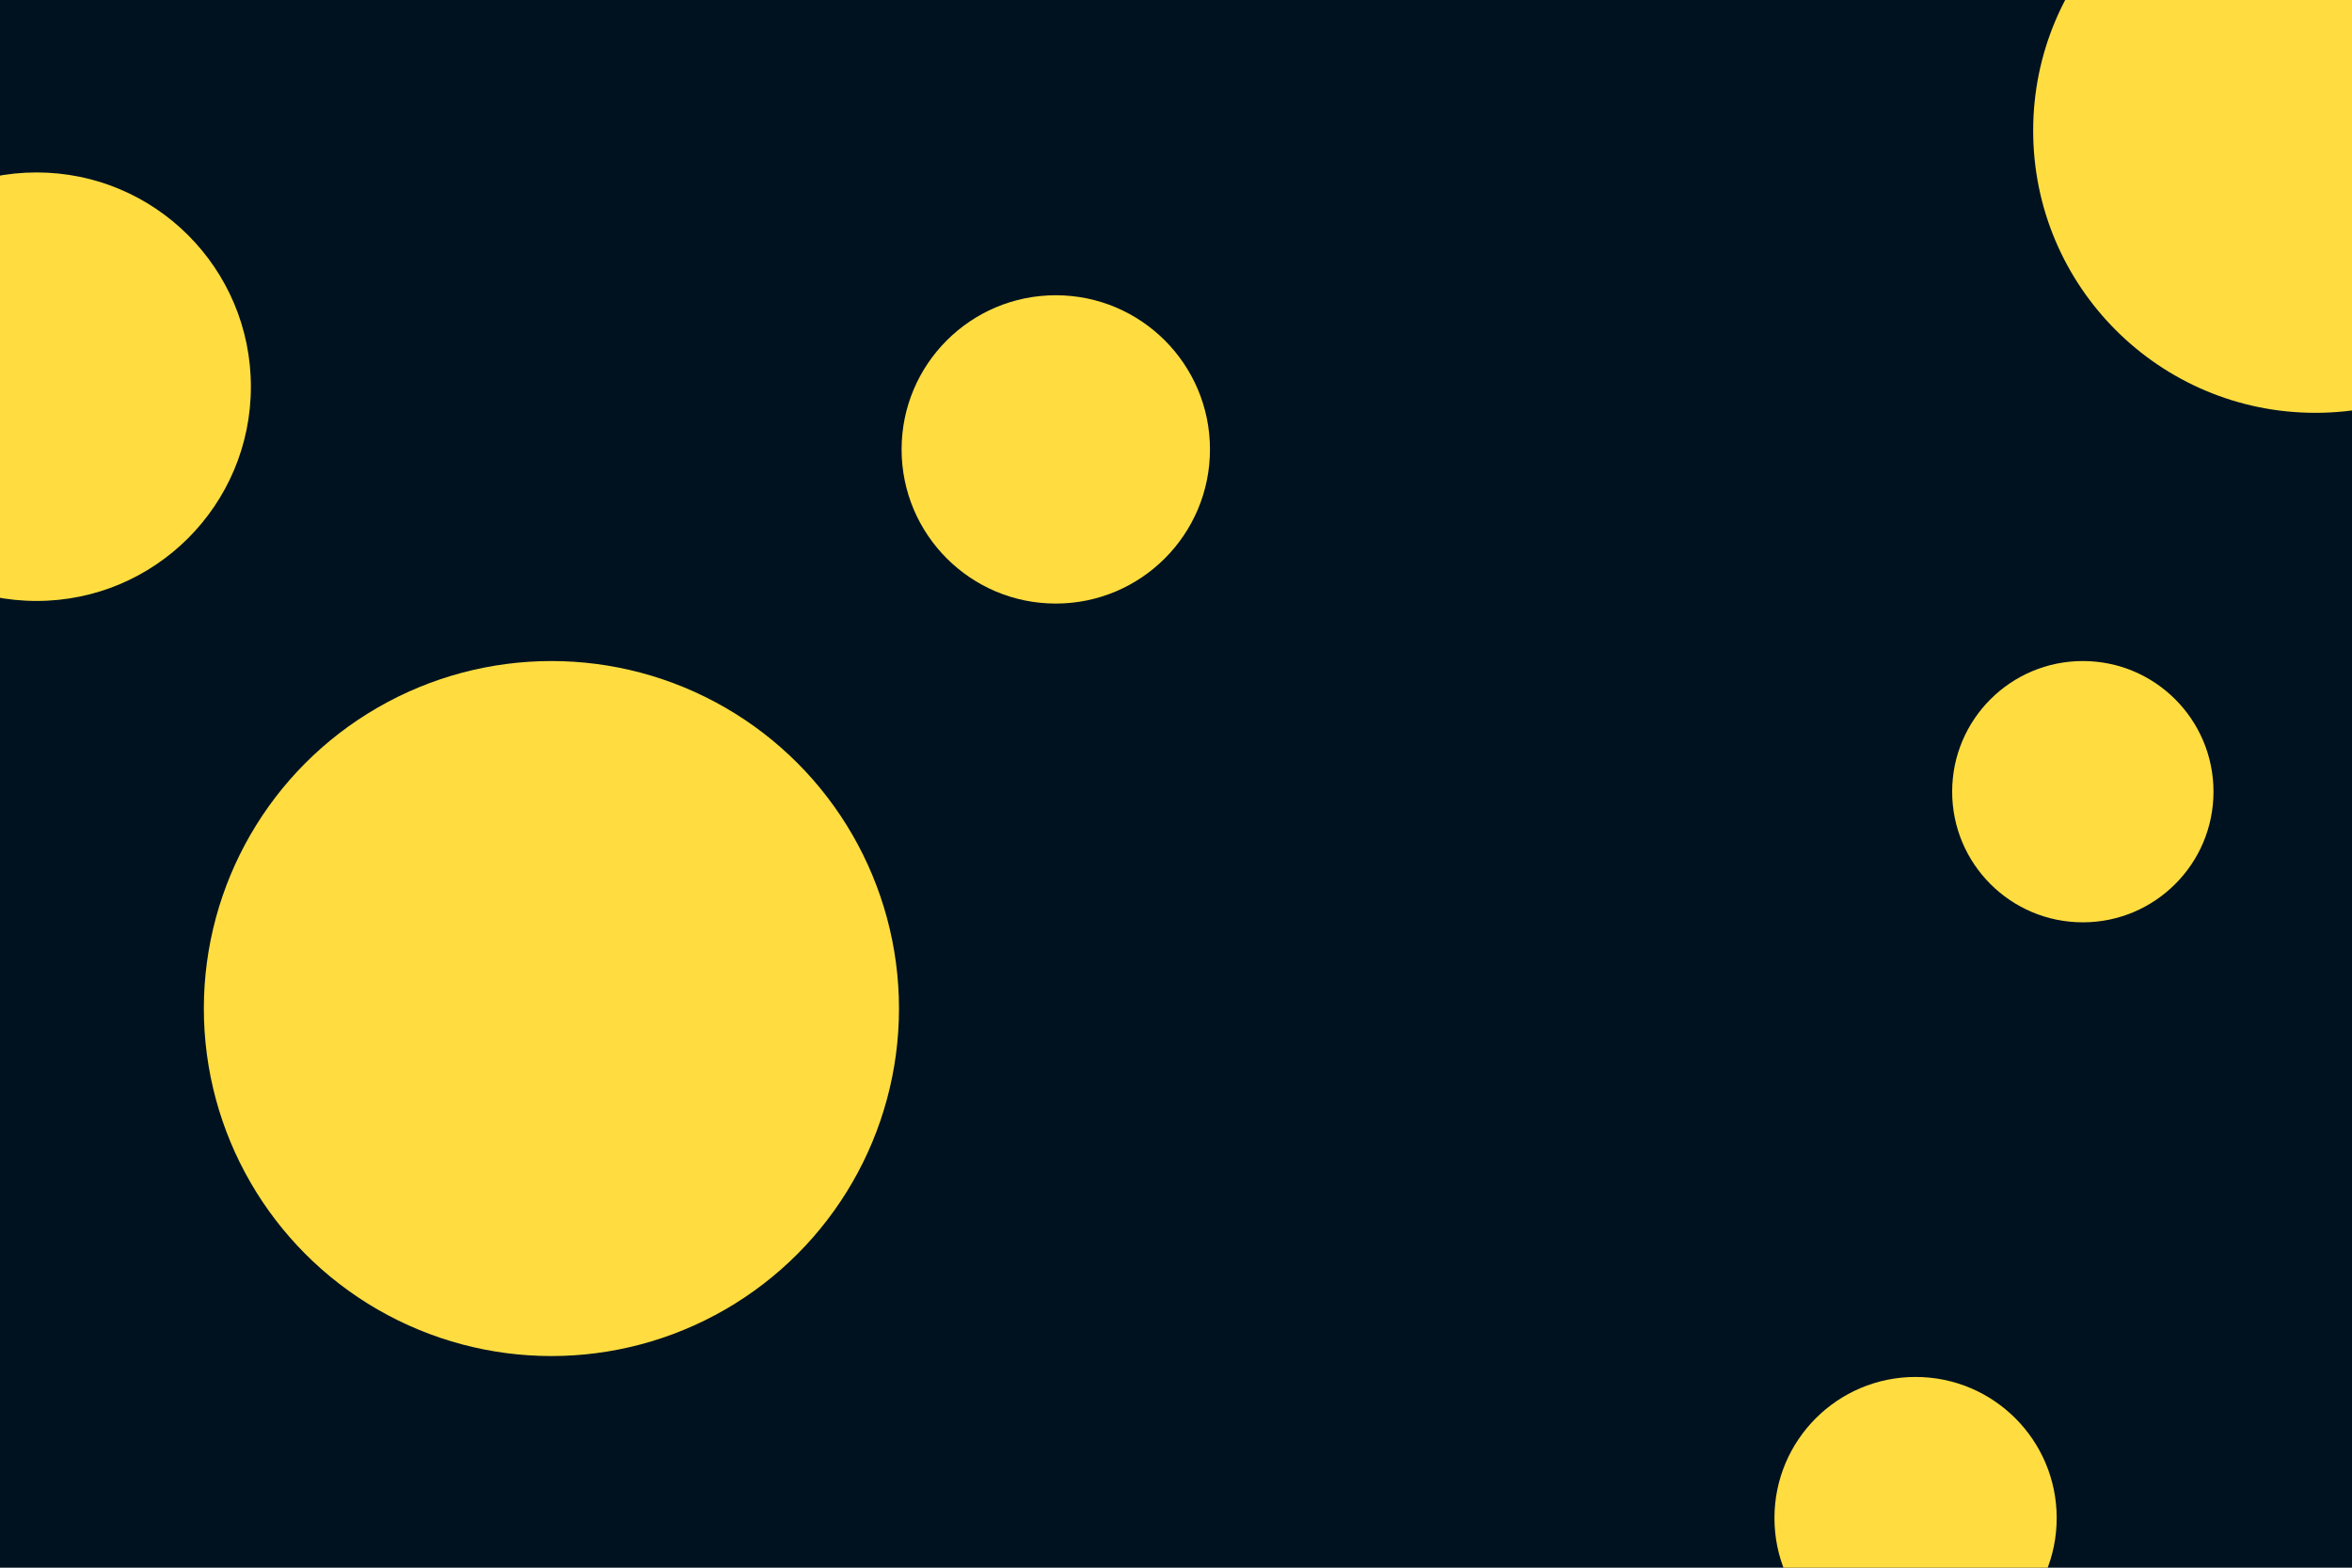 <svg id="visual" viewBox="0 0 900 600" width="900" height="600" xmlns="http://www.w3.org/2000/svg" xmlns:xlink="http://www.w3.org/1999/xlink" version="1.1"><rect x="0" y="0" width="900" height="600" fill="#001220"></rect><g fill="#ffdd40"><circle r="133" cx="211" cy="386"></circle><circle r="50" cx="797" cy="303"></circle><circle r="59" cx="404" cy="172"></circle><circle r="82" cx="14" cy="148"></circle><circle r="54" cx="733" cy="581"></circle><circle r="108" cx="886" cy="50"></circle></g></svg>